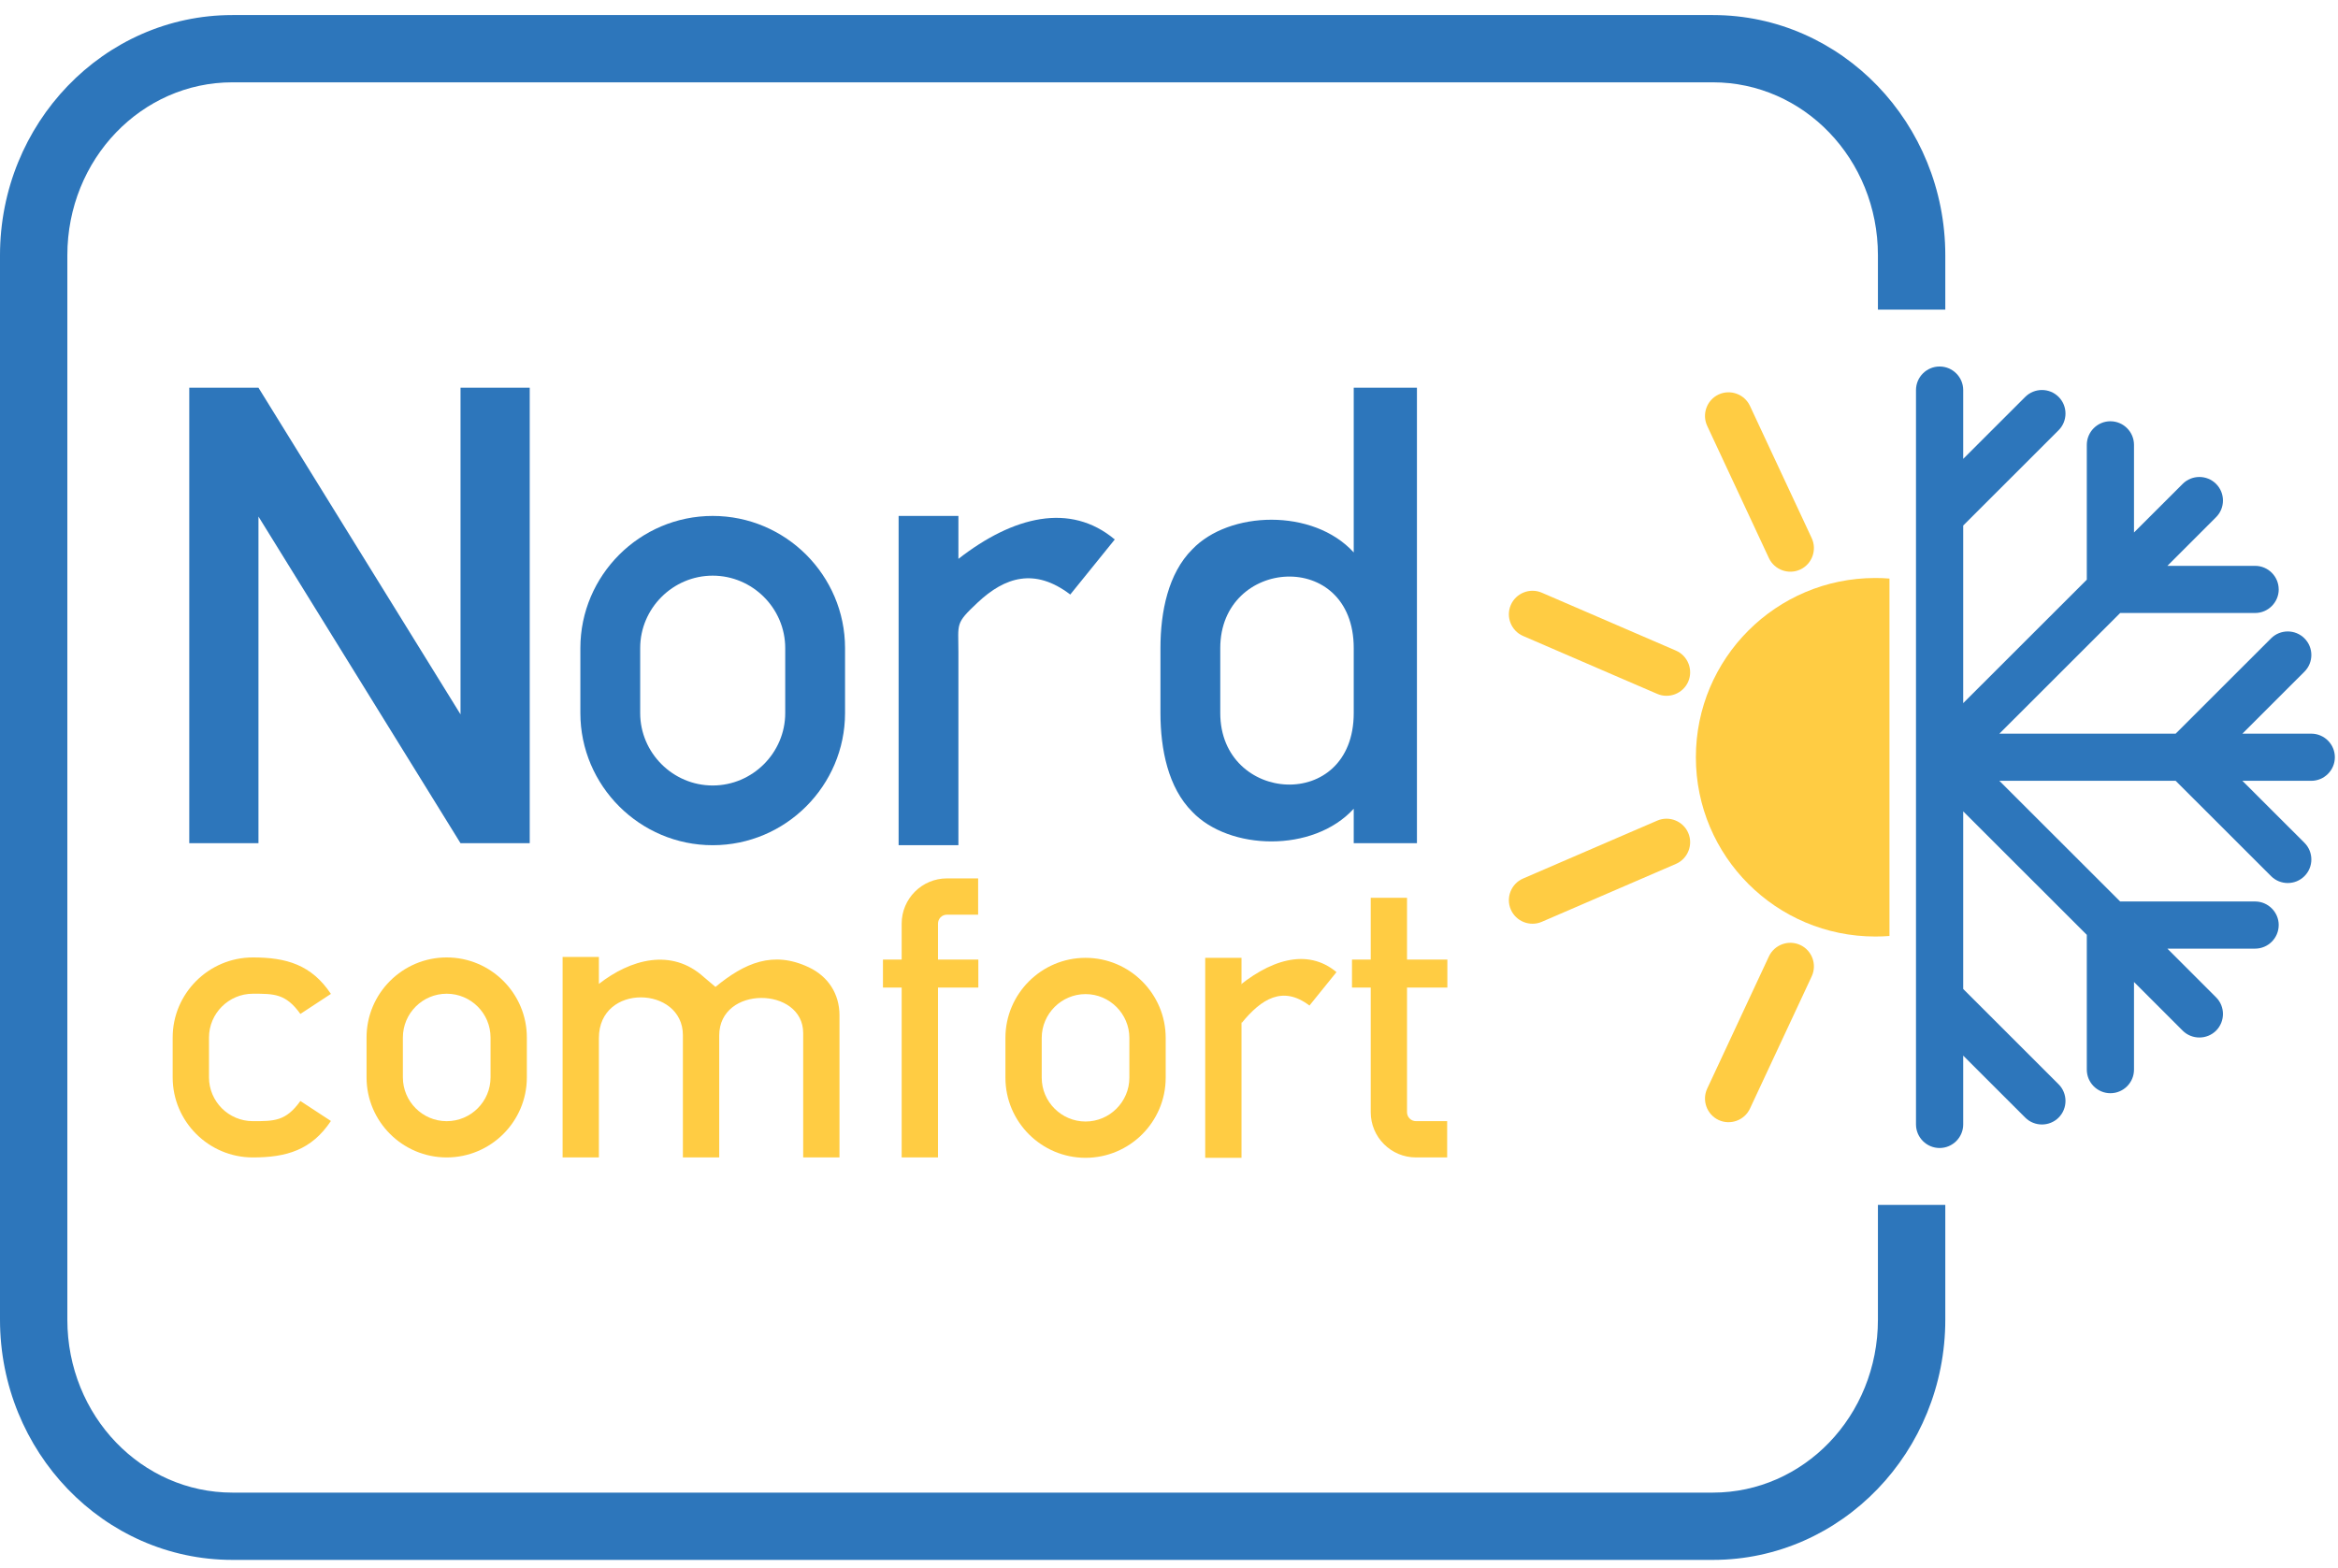 <?xml version="1.0" encoding="UTF-8"?>
<svg width="82px" height="55px" viewBox="0 0 82 55" version="1.1" xmlns="http://www.w3.org/2000/svg" xmlns:xlink="http://www.w3.org/1999/xlink">
    <!-- Generator: Sketch 45.2 (43514) - http://www.bohemiancoding.com/sketch -->
    <title>Group 14</title>
    <desc>Created with Sketch.</desc>
    <defs></defs>
    <g id="Page-1" stroke="none" stroke-width="1" fill="none" fill-rule="evenodd">
        <g id="2-My-Business-Hower" transform="translate(-491, -2467)">
            <g id="Tehnology" transform="translate(80, 2174)">
                <g id="Icons" transform="translate(20, 0)">
                    <g id="Normal">
                        <g id="Howers" transform="translate(0, 293)">
                            <g id="Group-14" transform="translate(391, 0)">
                                <g id="Page-1">
                                    <g id="Group-3" transform="translate(0, 0.326)" fill="#2D76BB">
                                        <path d="M65.864,10.535 L65.864,8.631 C65.864,6.943 65.212,5.419 64.155,4.321 C63.11,3.234 61.667,2.562 60.075,2.562 L8.151,2.562 C6.559,2.562 5.116,3.234 4.071,4.321 C3.015,5.419 2.362,6.943 2.362,8.631 L2.362,45.967 C2.362,47.655 3.015,49.178 4.072,50.277 C5.116,51.362 6.559,52.035 8.151,52.035 L60.075,52.035 C61.667,52.035 63.11,51.362 64.155,50.277 C65.211,49.178 65.864,47.655 65.864,45.967 L65.864,41.942 L68.227,41.942 L68.227,45.967 C68.227,48.281 67.319,50.383 65.853,51.907 C64.374,53.444 62.331,54.395 60.075,54.395 L8.151,54.395 C5.894,54.395 3.851,53.444 2.374,51.908 C0.908,50.383 5.28529526e-05,48.281 5.28529526e-05,45.967 L5.28529526e-05,8.631 C5.28529526e-05,6.316 0.907,4.215 2.374,2.689 C3.851,1.153 5.894,0.202 8.151,0.202 L60.075,0.202 C62.332,0.202 64.375,1.153 65.853,2.689 C67.319,4.215 68.227,6.316 68.227,8.631 L68.227,10.535 L65.864,10.535 Z" id="Fill-1"></path>
                                    </g>
                                    <path d="M24.996,20.194 L24.996,20.194 C24.298,20.194 23.662,20.48 23.201,20.941 C22.739,21.402 22.453,22.038 22.453,22.735 L22.453,25.014 C22.453,25.711 22.739,26.346 23.201,26.808 C23.662,27.269 24.298,27.555 24.996,27.555 L24.996,27.555 C25.695,27.555 26.33,27.269 26.792,26.808 C27.254,26.346 27.54,25.711 27.54,25.014 L27.54,22.735 C27.54,22.038 27.254,21.402 26.792,20.941 C26.33,20.48 25.695,20.194 24.996,20.194 M24.996,18.099 L24.996,18.099 C26.274,18.099 27.435,18.62 28.275,19.459 C29.115,20.3 29.638,21.459 29.638,22.735 L29.638,25.014 C29.638,26.289 29.115,27.449 28.275,28.289 C27.435,29.129 26.274,29.65 24.996,29.65 L24.996,29.65 C23.719,29.65 22.558,29.129 21.717,28.289 C20.877,27.449 20.355,26.289 20.355,25.014 L20.355,22.735 C20.355,21.459 20.877,20.3 21.717,19.459 C22.558,18.62 23.719,18.099 24.996,18.099" id="Fill-4" fill="#2D76BB"></path>
                                    <polygon id="Fill-6" fill="#2D76BB" points="16.152 13.601 18.579 13.601 18.579 29.58 16.152 29.58 9.065 18.121 9.065 29.58 6.638 29.58 6.638 13.601 9.065 13.601 16.152 25.06"></polygon>
                                    <path d="M47.479,25.013 L47.479,22.736 C47.479,19.231 42.798,19.551 42.798,22.736 L42.798,23.874 L42.798,25.013 C42.798,28.198 47.479,28.518 47.479,25.013 L47.479,25.013 Z M47.479,13.601 L49.696,13.601 L49.696,29.58 L47.479,29.58 L47.479,28.37 C46.056,29.93 43.104,29.833 41.814,28.475 C40.973,27.635 40.7,26.289 40.7,25.013 L40.7,23.874 L40.7,22.736 C40.7,21.459 40.973,20.114 41.814,19.274 C43.104,17.916 46.056,17.819 47.479,19.379 L47.479,13.601 Z" id="Fill-8" fill="#2D76BB"></path>
                                    <path d="M31.517,18.098 L33.614,18.098 L33.614,19.605 C35.542,18.103 37.537,17.617 39.098,18.925 L37.537,20.856 C36.293,19.909 35.246,20.238 34.287,21.139 C33.494,21.884 33.614,21.852 33.614,22.883 L33.614,29.65 L31.517,29.65 L31.517,18.098 Z" id="Fill-10" fill="#2D76BB"></path>
                                    <path d="M15.667,34.86 C14.819,34.86 14.13,35.549 14.13,36.396 L14.13,37.795 C14.13,38.641 14.819,39.331 15.667,39.331 C16.515,39.331 17.205,38.641 17.205,37.795 L17.205,36.396 C17.205,35.549 16.515,34.86 15.667,34.86 M15.667,40.603 C14.118,40.603 12.856,39.343 12.856,37.795 L12.856,36.396 C12.856,34.847 14.118,33.587 15.667,33.587 C17.217,33.587 18.478,34.847 18.478,36.396 L18.478,37.795 C18.478,39.343 17.217,40.603 15.667,40.603" id="Fill-12" fill="#FFCC43"></path>
                                    <path d="M8.867,33.587 C10.047,33.587 10.925,33.845 11.606,34.866 L10.535,35.569 C10.024,34.855 9.615,34.86 8.867,34.86 C8.445,34.86 8.06,35.033 7.781,35.312 C7.503,35.59 7.33,35.974 7.33,36.396 L7.33,37.095 L7.33,37.795 C7.33,38.217 7.503,38.6 7.781,38.88 C8.06,39.158 8.445,39.33 8.867,39.33 C9.615,39.33 10.024,39.337 10.535,38.623 L11.606,39.324 C10.925,40.346 10.047,40.603 8.867,40.603 C8.093,40.603 7.39,40.288 6.881,39.779 C6.372,39.271 6.056,38.568 6.056,37.795 L6.056,37.095 L6.056,36.396 C6.056,35.623 6.372,34.921 6.881,34.412 C7.39,33.904 8.093,33.587 8.867,33.587" id="Fill-14" fill="#FFCC43"></path>
                                    <g id="Group-18" transform="translate(67.123, 12.472)" fill="#2D76BB">
                                        <path d="M14.767,14.092 L14.767,14.092 C14.767,13.637 14.395,13.265 13.94,13.265 L11.524,13.265 L13.7,11.09 C14.023,10.769 14.023,10.243 13.7,9.921 L13.7,9.921 C13.378,9.599 12.852,9.599 12.53,9.921 L9.183,13.265 L3.001,13.265 L7.237,9.032 L11.97,9.032 C12.425,9.032 12.797,8.66 12.798,8.205 L12.797,8.205 C12.797,7.75 12.426,7.378 11.97,7.378 L8.893,7.378 L10.6,5.671 C10.923,5.35 10.923,4.823 10.6,4.502 C10.279,4.18 9.752,4.18 9.43,4.502 L7.722,6.208 L7.722,3.133 C7.722,2.678 7.35,2.306 6.895,2.306 L6.894,2.306 C6.439,2.306 6.067,2.678 6.067,3.133 L6.067,7.863 L1.732,12.194 L1.732,5.964 L5.078,2.62 C5.4,2.298 5.4,1.772 5.078,1.451 C4.757,1.129 4.231,1.129 3.908,1.451 L1.732,3.625 L1.732,1.212 C1.732,0.757 1.36,0.385 0.905,0.385 L0.904,0.385 C0.448,0.385 0.076,0.757 0.076,1.212 L0.076,6.344 L0.076,13.58 L0.076,14.605 L0.076,19.414 L0.076,26.973 C0.076,27.427 0.448,27.8 0.904,27.8 L0.905,27.8 C1.36,27.8 1.732,27.427 1.732,26.973 L1.732,24.559 L3.908,26.734 C4.231,27.056 4.757,27.055 5.078,26.734 C5.4,26.413 5.4,25.886 5.078,25.565 L1.732,22.221 L1.732,15.991 L6.067,20.322 L6.067,25.051 C6.067,25.507 6.439,25.878 6.894,25.878 L6.895,25.878 C7.35,25.878 7.722,25.507 7.722,25.051 L7.722,21.976 L9.43,23.684 C9.752,24.004 10.279,24.004 10.6,23.684 C10.923,23.361 10.923,22.834 10.6,22.514 L8.893,20.806 L11.97,20.806 C12.426,20.806 12.797,20.434 12.797,19.979 L12.798,19.979 C12.797,19.525 12.425,19.152 11.97,19.152 L7.237,19.152 L3,14.919 L9.183,14.919 L12.53,18.263 C12.852,18.585 13.378,18.585 13.7,18.263 C14.023,17.942 14.023,17.415 13.7,17.093 L11.524,14.919 L13.94,14.919 C14.395,14.919 14.767,14.547 14.767,14.092" id="Fill-16"></path>
                                    </g>
                                    <path d="M60.276,13.839 L60.276,13.839 C60.689,13.647 61.184,13.827 61.376,14.239 L62.051,15.686 L63.194,18.132 L63.542,18.879 C63.734,19.291 63.554,19.786 63.142,19.978 L63.141,19.978 C62.729,20.171 62.234,19.99 62.041,19.579 L61.366,18.132 L60.224,15.686 L59.875,14.938 C59.684,14.526 59.864,14.031 60.276,13.839" id="Fill-19" fill="#FFCC43"></path>
                                    <path d="M60.276,39.29 L60.276,39.29 C60.689,39.482 61.184,39.301 61.376,38.89 L62.051,37.444 L63.194,34.996 L63.542,34.249 C63.734,33.837 63.554,33.343 63.142,33.151 L63.141,33.151 C62.729,32.958 62.234,33.139 62.041,33.55 L61.366,34.996 L60.224,37.444 L59.875,38.191 C59.684,38.603 59.864,39.097 60.276,39.29" id="Fill-21" fill="#FFCC43"></path>
                                    <path d="M52.988,21.223 L52.988,21.223 C53.169,20.805 53.658,20.611 54.076,20.792 L55.542,21.425 L58.022,22.496 L58.779,22.823 C59.197,23.004 59.391,23.493 59.211,23.91 L59.211,23.911 C59.03,24.328 58.54,24.522 58.123,24.341 L56.657,23.709 L54.176,22.637 L53.419,22.31 C53.001,22.13 52.807,21.64 52.988,21.223" id="Fill-23" fill="#FFCC43"></path>
                                    <path d="M52.988,31.906 L52.988,31.906 C53.169,32.324 53.658,32.518 54.076,32.337 L55.542,31.704 L58.022,30.633 L58.779,30.306 C59.197,30.126 59.391,29.636 59.211,29.219 L59.211,29.218 C59.03,28.801 58.54,28.607 58.123,28.788 L56.657,29.42 L54.176,30.492 L53.419,30.819 C53.001,30.999 52.807,31.488 52.988,31.906" id="Fill-25" fill="#FFCC43"></path>
                                    <path d="M65.773,20.276 C65.94,20.276 66.105,20.282 66.269,20.296 L66.269,32.834 C66.105,32.847 65.94,32.853 65.773,32.853 C62.297,32.853 59.479,30.037 59.479,26.565 C59.479,23.092 62.297,20.276 65.773,20.276" id="Fill-27" fill="#FFCC43"></path>
                                    <path d="M39.158,35.324 C38.88,35.046 38.496,34.873 38.073,34.873 C37.651,34.873 37.267,35.046 36.988,35.324 C36.709,35.603 36.536,35.988 36.536,36.408 L36.536,37.807 C36.536,38.229 36.709,38.613 36.988,38.892 C37.267,39.17 37.651,39.343 38.073,39.343 C38.496,39.343 38.88,39.17 39.158,38.892 C39.437,38.613 39.61,38.229 39.61,37.807 L39.61,36.408 C39.61,35.988 39.437,35.603 39.158,35.324 M38.073,33.601 C38.847,33.601 39.55,33.916 40.059,34.425 C40.568,34.933 40.884,35.636 40.884,36.408 L40.884,37.807 C40.884,38.581 40.568,39.283 40.059,39.792 C39.55,40.3 38.847,40.616 38.073,40.616 C37.3,40.616 36.597,40.3 36.088,39.792 C35.579,39.283 35.263,38.581 35.263,37.807 L35.263,36.408 C35.263,35.636 35.579,34.933 36.088,34.425 C36.597,33.916 37.3,33.601 38.073,33.601" id="Fill-29" fill="#FFCC43"></path>
                                    <polygon id="Fill-31" fill="#FFCC43" points="42.27 40.616 43.543 40.616 43.543 33.601 42.27 33.601"></polygon>
                                    <path d="M43.544,35.892 L43.254,34.755 C44.511,33.659 45.847,33.243 46.874,34.102 L45.926,35.275 C44.991,34.563 44.238,35.039 43.544,35.892" id="Fill-33" fill="#FFCC43"></path>
                                    <path d="M32.898,32.899 L32.898,33.493 L32.898,40.603 L31.624,40.603 L31.624,33.493 L31.624,32.899 L31.624,32.401 C31.624,31.963 31.802,31.566 32.089,31.279 C32.377,30.991 32.774,30.814 33.213,30.814 L34.306,30.814 L34.306,32.087 L33.213,32.087 C33.125,32.087 33.047,32.121 32.99,32.178 C32.933,32.235 32.898,32.315 32.898,32.401 L32.898,32.899 Z" id="Fill-34" fill="#FFCC43"></path>
                                    <polygon id="Fill-35" fill="#FFCC43" points="30.968 34.644 34.313 34.644 34.313 33.662 30.968 33.662"></polygon>
                                    <path d="M19.732,33.569 L21.005,33.569 L21.005,34.516 C22.1,33.662 23.545,33.235 24.695,34.284 L24.696,34.284 L25.093,34.621 C26.116,33.78 27.112,33.34 28.368,33.933 C29.038,34.249 29.443,34.857 29.443,35.616 L29.443,40.603 L28.17,40.603 L28.17,36.24 C28.17,34.61 25.225,34.556 25.225,36.327 L25.225,40.603 L23.951,40.603 L23.951,36.314 C23.951,34.583 21.006,34.475 21.005,36.414 L21.005,40.603 L19.732,40.603 L19.732,33.569 Z" id="Fill-36" fill="#FFCC43"></path>
                                    <path d="M49.348,38.518 L49.348,37.923 L49.348,31.494 L48.075,31.494 L48.075,37.923 L48.075,38.518 L48.075,39.016 C48.075,39.454 48.253,39.851 48.54,40.138 C48.828,40.426 49.225,40.603 49.663,40.603 L50.756,40.603 L50.756,39.33 L49.663,39.33 C49.577,39.33 49.497,39.296 49.44,39.238 C49.383,39.182 49.348,39.103 49.348,39.016 L49.348,38.518 Z" id="Fill-37" fill="#FFCC43"></path>
                                    <polygon id="Fill-38" fill="#FFCC43" points="47.418 34.644 50.763 34.644 50.763 33.662 47.418 33.662"></polygon>
                                </g>
                            </g>
                        </g>
                    </g>
                </g>
            </g>
        </g>
    </g>
</svg>